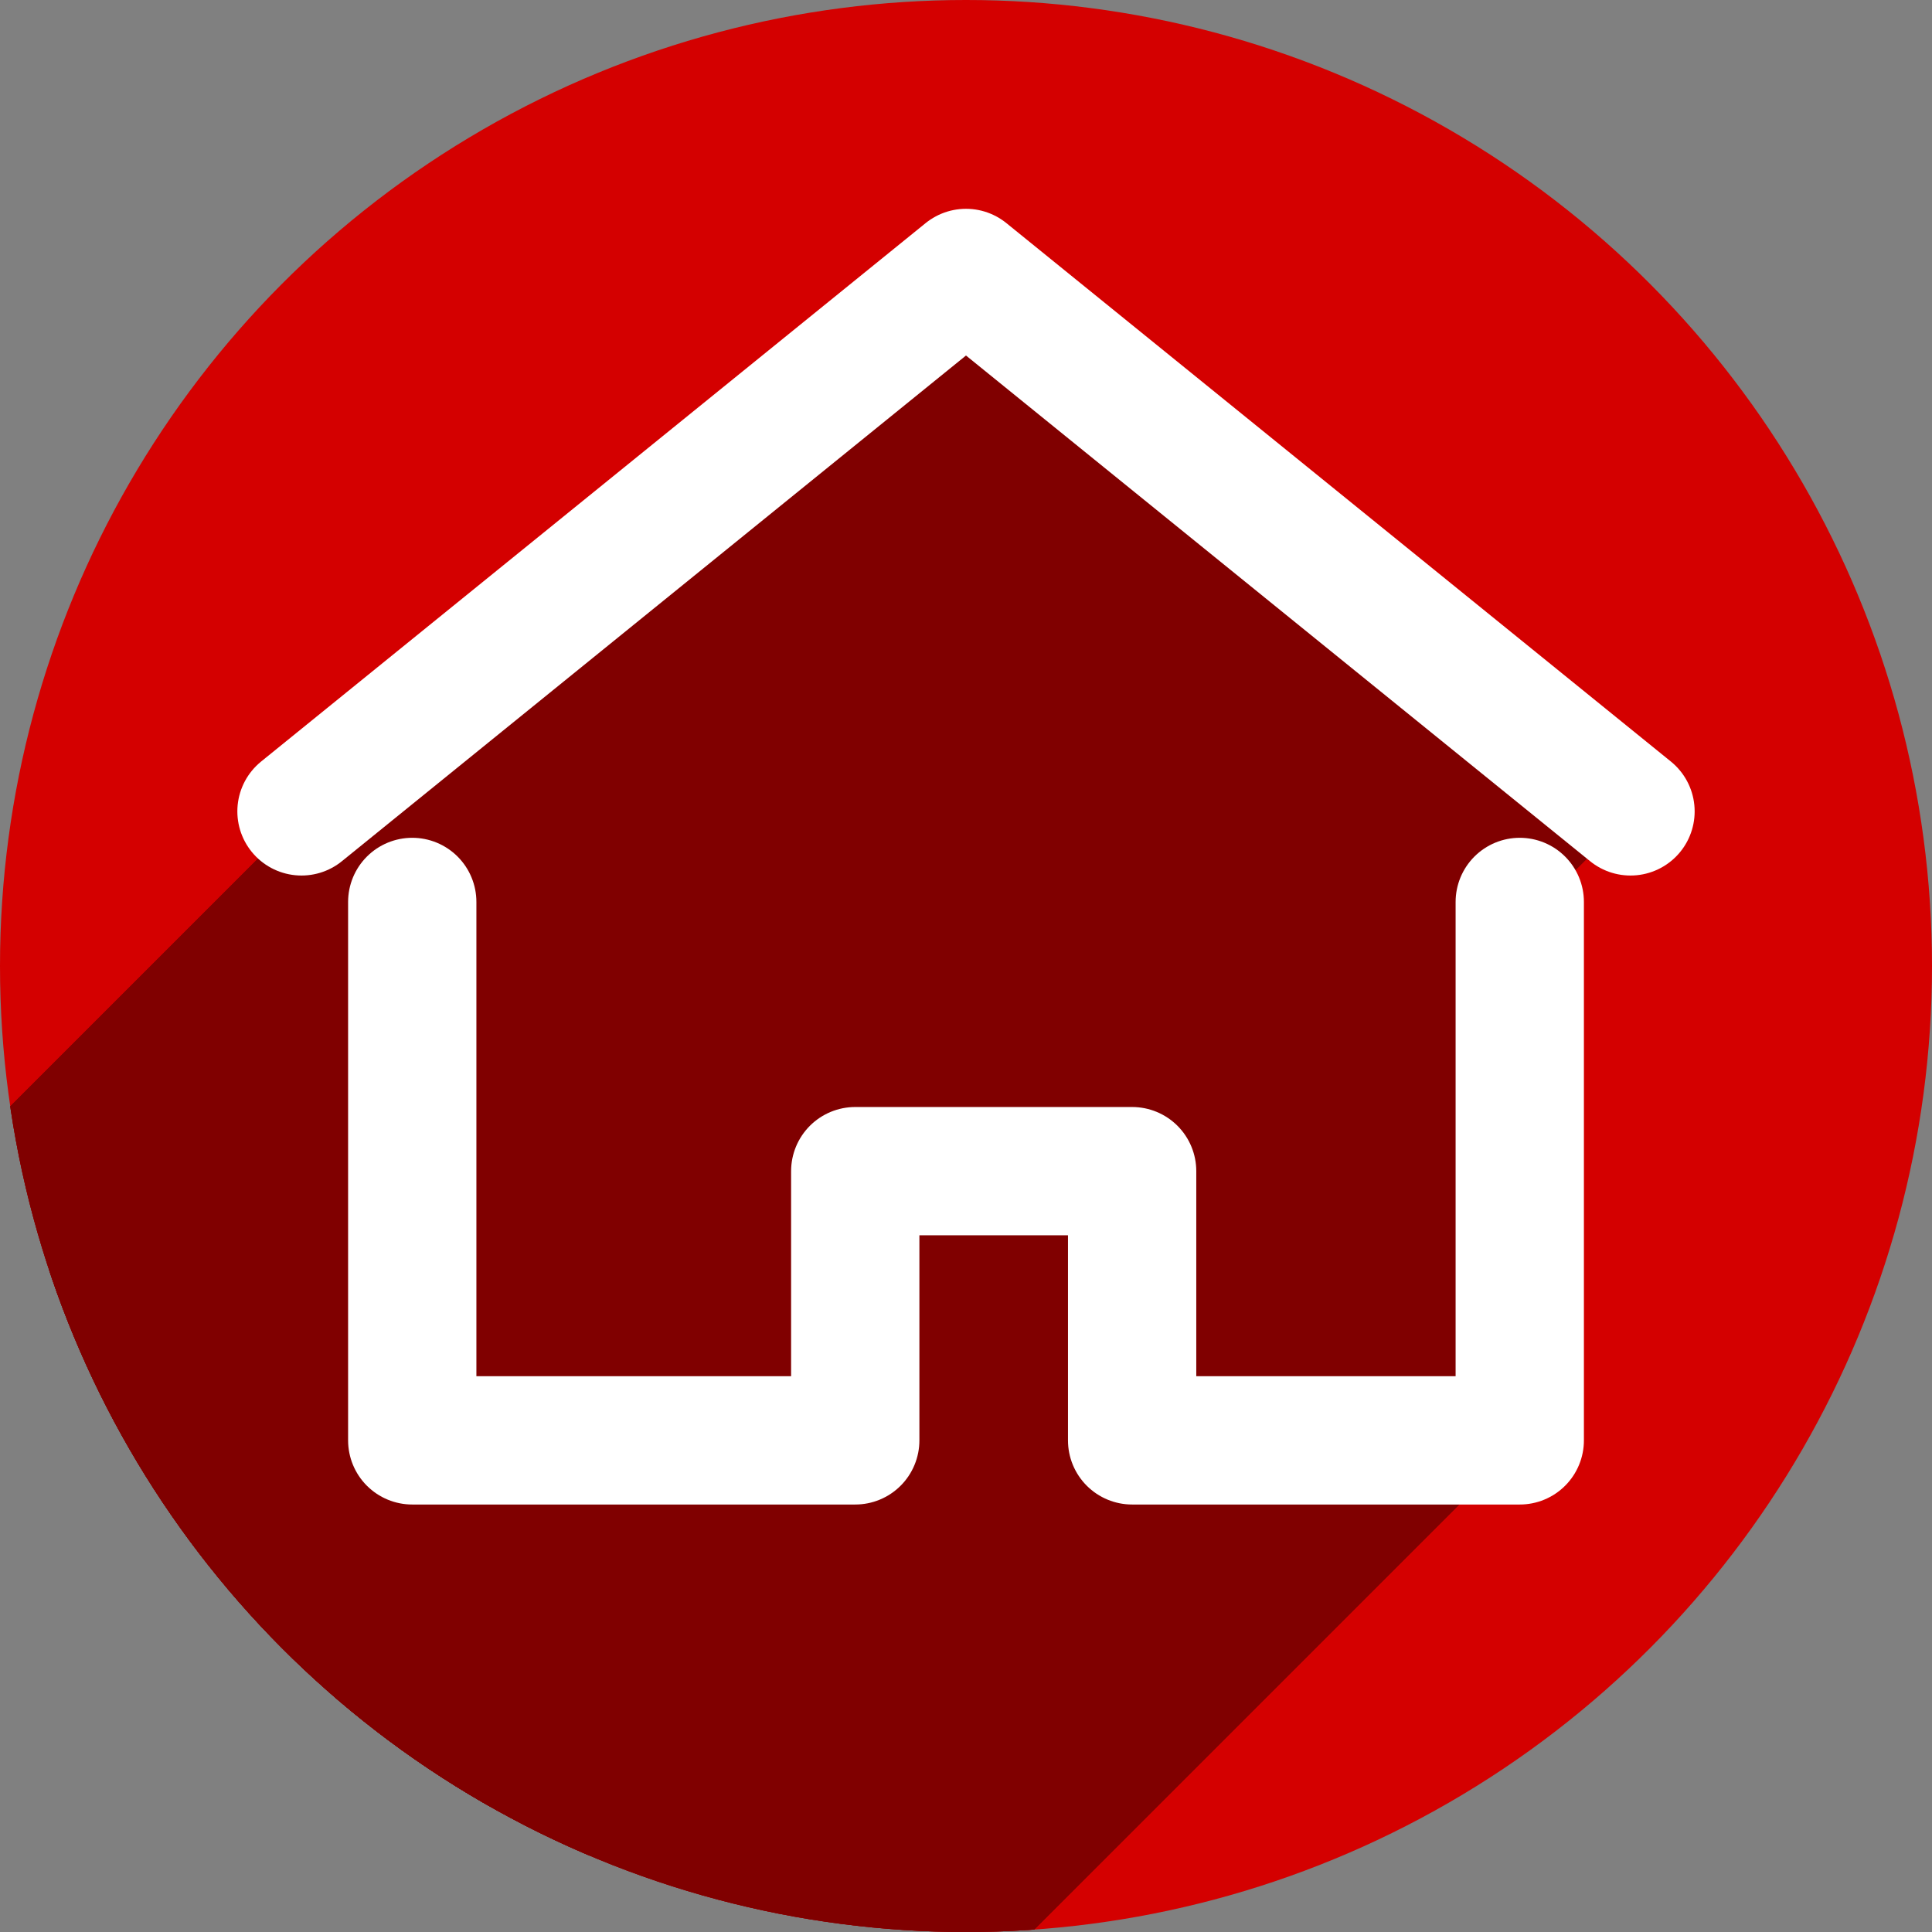 <?xml version="1.0" encoding="UTF-8" standalone="no"?>
<!-- Created with Inkscape (http://www.inkscape.org/) -->

<svg
   xmlns:dc="http://purl.org/dc/elements/1.1/"
   xmlns:cc="http://creativecommons.org/ns#"
   xmlns:rdf="http://www.w3.org/1999/02/22-rdf-syntax-ns#"
   xmlns:svg="http://www.w3.org/2000/svg"
   xmlns="http://www.w3.org/2000/svg"
   xmlns:sodipodi="http://sodipodi.sourceforge.net/DTD/sodipodi-0.dtd"
   xmlns:inkscape="http://www.inkscape.org/namespaces/inkscape"
   sodipodi:docname="gohome.svg"
   inkscape:version="0.91 r13725"
   version="1.1"
   id="svg2"
   viewBox="0 0 256 256"
   height="256"
   width="256">
  <rect x="0" y="0" width="256" height="256" fill="#808080" stroke="none"/>
  <sodipodi:namedview
     inkscape:window-maximized="1"
     inkscape:window-y="0"
     inkscape:window-x="0"
     inkscape:window-height="721"
     inkscape:window-width="1366"
     units="px"
     showgrid="true"
     inkscape:current-layer="layer1"
     inkscape:document-units="px"
     inkscape:cy="128"
     inkscape:cx="49.49333"
     inkscape:zoom="2.0507812"
     inkscape:pageshadow="2"
     inkscape:pageopacity="0.0"
     borderopacity="1.0"
     bordercolor="#666666"
     pagecolor="#ffffff"
     id="base">
    <inkscape:grid
       spacingy="5"
       spacingx="5"
       id="grid4191"
       type="xygrid" />
  </sodipodi:namedview>
  <defs
     id="defs4">
    <inkscape:path-effect
       effect="spiro"
       id="path-effect4829"
       is_visible="true" />
    <inkscape:path-effect
       effect="spiro"
       id="path-effect4153"
       is_visible="true" />
    <inkscape:path-effect
       effect="spiro"
       id="path-effect4175"
       is_visible="true" />
    <clipPath
       id="clipPath4174"
       clipPathUnits="userSpaceOnUse">
      <circle
         r="128"
         cy="924.362"
         cx="128"
         id="circle4176"
         style="fill:#cc2828;fill-opacity:1;stroke:none;stroke-width:0;stroke-linecap:round;stroke-linejoin:round;stroke-miterlimit:4;stroke-dasharray:none;stroke-opacity:1" />
    </clipPath>
    <clipPath
       id="clipPath4183"
       clipPathUnits="userSpaceOnUse">
      <circle
         transform="matrix(0,-1,1,0,0,0)"
         r="128"
         cy="128"
         cx="-924.362"
         id="circle4185"
         style="fill:#cc2828;fill-opacity:1;stroke:none;stroke-width:0;stroke-linecap:round;stroke-linejoin:round;stroke-miterlimit:4;stroke-dasharray:none;stroke-opacity:1" />
    </clipPath>
    <clipPath
       id="clipPath4187"
       clipPathUnits="userSpaceOnUse">
      <circle
         r="128"
         cy="924.362"
         cx="128"
         id="circle4189"
         style="fill:#cc2828;fill-opacity:1;stroke:none;stroke-width:0;stroke-linecap:round;stroke-linejoin:round;stroke-miterlimit:4;stroke-dasharray:none;stroke-opacity:1" />
    </clipPath>
    <clipPath
       id="clipPath4209"
       clipPathUnits="userSpaceOnUse">
      <circle
         transform="matrix(0,-1,1,0,0,0)"
         r="128"
         cy="128"
         cx="-924.362"
         id="circle4211"
         style="fill:#cc2828;fill-opacity:1;stroke:none;stroke-width:0;stroke-linecap:round;stroke-linejoin:round;stroke-miterlimit:4;stroke-dasharray:none;stroke-opacity:1" />
    </clipPath>
    <clipPath
       id="clipPath4213"
       clipPathUnits="userSpaceOnUse">
      <circle
         r="128"
         cy="924.362"
         cx="128"
         id="circle4215"
         style="fill:#cc2828;fill-opacity:1;stroke:none;stroke-width:0;stroke-linecap:round;stroke-linejoin:round;stroke-miterlimit:4;stroke-dasharray:none;stroke-opacity:1" />
    </clipPath>
    <clipPath
       clipPathUnits="userSpaceOnUse"
       id="clipPath4381">
      <circle
         r="128"
         cy="640.498"
         cx="686.505"
         id="circle4383"
         style="fill:#d83838;fill-opacity:1;stroke:none;stroke-width:0;stroke-linecap:round;stroke-linejoin:round;stroke-miterlimit:4;stroke-dasharray:none;stroke-opacity:1"
         transform="matrix(0.778,0.629,-0.629,0.778,0,0)" />
    </clipPath>
    <clipPath
       clipPathUnits="userSpaceOnUse"
       id="clipPath4857">
      <circle
         r="128"
         cy="924.362"
         cx="128"
         id="circle4859"
         style="fill:#68bdff;fill-opacity:1;stroke:none;stroke-width:0;stroke-linecap:round;stroke-linejoin:round;stroke-miterlimit:4;stroke-dasharray:none;stroke-opacity:1" />
    </clipPath>
    <clipPath
       id="clipPath5081"
       clipPathUnits="userSpaceOnUse">
      <circle
         transform="scale(-1,1)"
         r="128"
         cy="924.362"
         cx="-127.95"
         id="circle5083"
         style="fill:#68bdff;fill-opacity:1;stroke:none;stroke-width:0;stroke-linecap:round;stroke-linejoin:round;stroke-miterlimit:4;stroke-dasharray:none;stroke-opacity:1" />
    </clipPath>
    <inkscape:path-effect
       effect="spiro"
       id="path-effect4168"
       is_visible="true" />
    <inkscape:path-effect
       effect="skeletal"
       id="path-effect4170"
       is_visible="true"
       pattern="m 0,790.362 1,0"
       copytype="single_stretched"
       prop_scale="1"
       scale_y_rel="false"
       spacing="0"
       normal_offset="0"
       tang_offset="0"
       prop_units="false"
       vertical_pattern="false"
       fuse_tolerance="0" />
    <inkscape:path-effect
       effect="spiro"
       id="path-effect4174"
       is_visible="true" />
    <inkscape:path-effect
       effect="skeletal"
       id="path-effect4176"
       is_visible="true"
       pattern="m 0,802.362 1,0"
       copytype="single_stretched"
       prop_scale="1"
       scale_y_rel="false"
       spacing="0"
       normal_offset="0"
       tang_offset="0"
       prop_units="false"
       vertical_pattern="false"
       fuse_tolerance="0" />
    <clipPath
       clipPathUnits="userSpaceOnUse"
       id="clipPath3479">
      <circle
         r="128"
         cy="924.362"
         cx="128"
         id="circle3481"
         style="fill:#68bdff;fill-opacity:1;stroke:none;stroke-width:0;stroke-linecap:round;stroke-linejoin:round;stroke-miterlimit:4;stroke-dasharray:none;stroke-opacity:1" />
    </clipPath>
  </defs>
  <g
     inkscape:label="Layer 1"
     inkscape:groupmode="layer"
     id="layer1"
     transform="translate(0,-796.362)">
    <circle
       style="fill:#d40000;fill-opacity:1;stroke:none;stroke-width:0;stroke-linecap:round;stroke-linejoin:round;stroke-miterlimit:4;stroke-dasharray:none;stroke-opacity:1"
       id="path4136"
       cx="128"
       cy="924.362"
       r="128" />
    <g
       id="g6277"
       clip-path="url(#clipPath3479)"
       style="fill:#800000;fill-opacity:1;stroke:none">
      <g
         id="g3401"
         transform="translate(0,796.362)"
         style="fill:#800000;fill-opacity:1;stroke:none">
        <g
           id="g3403"
           style="fill:#800000;fill-rule:evenodd;stroke:none;stroke-width:17;stroke-linecap:round;stroke-linejoin:round;stroke-miterlimit:4;stroke-dasharray:none;stroke-opacity:1;fill-opacity:1">
          <path
             id="path3405"
             d="M128.0 36.656L39.949 108.0L-101.472 249.421L-13.421 178.078Z"
             style="fill:#800000;fill-opacity:1;stroke:none" />
          <path
             id="path3407"
             d="M39.949 108.0L216.051 108.0L74.629 249.421L-101.472 249.421Z"
             style="fill:#800000;fill-opacity:1;stroke:none" />
          <path
             id="path3409"
             d="M216.051 108.0L128.0 36.656L-13.421 178.078L74.629 249.421Z"
             style="fill:#800000;fill-opacity:1;stroke:none" />
          <path
             id="path3411"
             d="M54.625 120.0L54.625 191.344L-86.796 332.765L-86.796 261.421Z"
             style="fill:#800000;fill-opacity:1;stroke:none" />
          <path
             id="path3413"
             d="M54.625 191.344L113.324 191.344L-28.097 332.765L-86.796 332.765Z"
             style="fill:#800000;fill-opacity:1;stroke:none" />
          <path
             id="path3415"
             d="M113.324 191.344L113.324 155.672L-28.097 297.093L-28.097 332.765Z"
             style="fill:#800000;fill-opacity:1;stroke:none" />
          <path
             id="path3417"
             d="M113.324 155.672L150.012 155.672L8.59 297.093L-28.097 297.093Z"
             style="fill:#800000;fill-opacity:1;stroke:none" />
          <path
             id="path3419"
             d="M150.012 155.672L150.012 191.344L8.59 332.765L8.59 297.093Z"
             style="fill:#800000;fill-opacity:1;stroke:none" />
          <path
             id="path3421"
             d="M150.012 191.344L201.375 191.344L59.954 332.765L8.59 332.765Z"
             style="fill:#800000;fill-opacity:1;stroke:none" />
          <path
             id="path3423"
             d="M201.375 191.344L201.375 120.0L59.954 261.421L59.954 332.765Z"
             style="fill:#800000;fill-opacity:1;stroke:none" />
          <path
             id="path3425"
             d="M201.375 120.0L54.625 120.0L-86.796 261.421L59.954 261.421Z"
             style="fill:#800000;fill-opacity:1;stroke:none" />
        </g>
        <path
           id="path4170"
           transform=""
           d="M 128 36.656 L 39.949 108 L 216.051 108 L 128 36.656 z M 54.625 120 L 54.625 191.344 L 113.324 191.344 L 113.324 155.672 L 150.012 155.672 L 150.012 191.344 L 201.375 191.344 L 201.375 120 L 54.625 120 z "
           style="fill:#800000;fill-rule:evenodd;stroke:none;stroke-width:17;stroke-linecap:round;stroke-linejoin:round;stroke-miterlimit:4;stroke-dasharray:none;stroke-opacity:1;fill-opacity:1" />
      </g>
    </g>
    <g
       transform="translate(4.5018915e-6,-0.488)"
       id="g3363">
      <path
         inkscape:connector-curvature="0"
         style="fill:none;fill-rule:evenodd;stroke:#ffffff;stroke-width:17;stroke-linecap:round;stroke-linejoin:round;stroke-miterlimit:4;stroke-dasharray:none;stroke-opacity:1"
         d="M 39.95,904.362 C 69.3,880.581 98.65,856.8 128,833.018 c 29.35,23.781 58.7,47.562 88.05,71.344"
         id="path3365" />
      <path
         inkscape:connector-curvature="0"
         style="fill:none;fill-rule:evenodd;stroke:#ffffff;stroke-width:17;stroke-linecap:round;stroke-linejoin:round;stroke-miterlimit:4;stroke-dasharray:none;stroke-opacity:1"
         d="m 54.625,916.362 c 0,23.781 0,47.562 0,71.344 19.567,0 39.133,0 58.7,0 0,0 0,-1e-5 0,-1e-5 0,-11.891 0,-23.781 0,-35.672 12.229,0 24.458,0 36.688,0 0,11.891 0,23.781 0,35.672 0,10e-6 0,10e-6 0,2e-5 17.121,0 34.242,0 51.363,0 0,-23.781 0,-47.562 0,-71.344"
         id="path3367" />
    </g>
  </g>
</svg>

